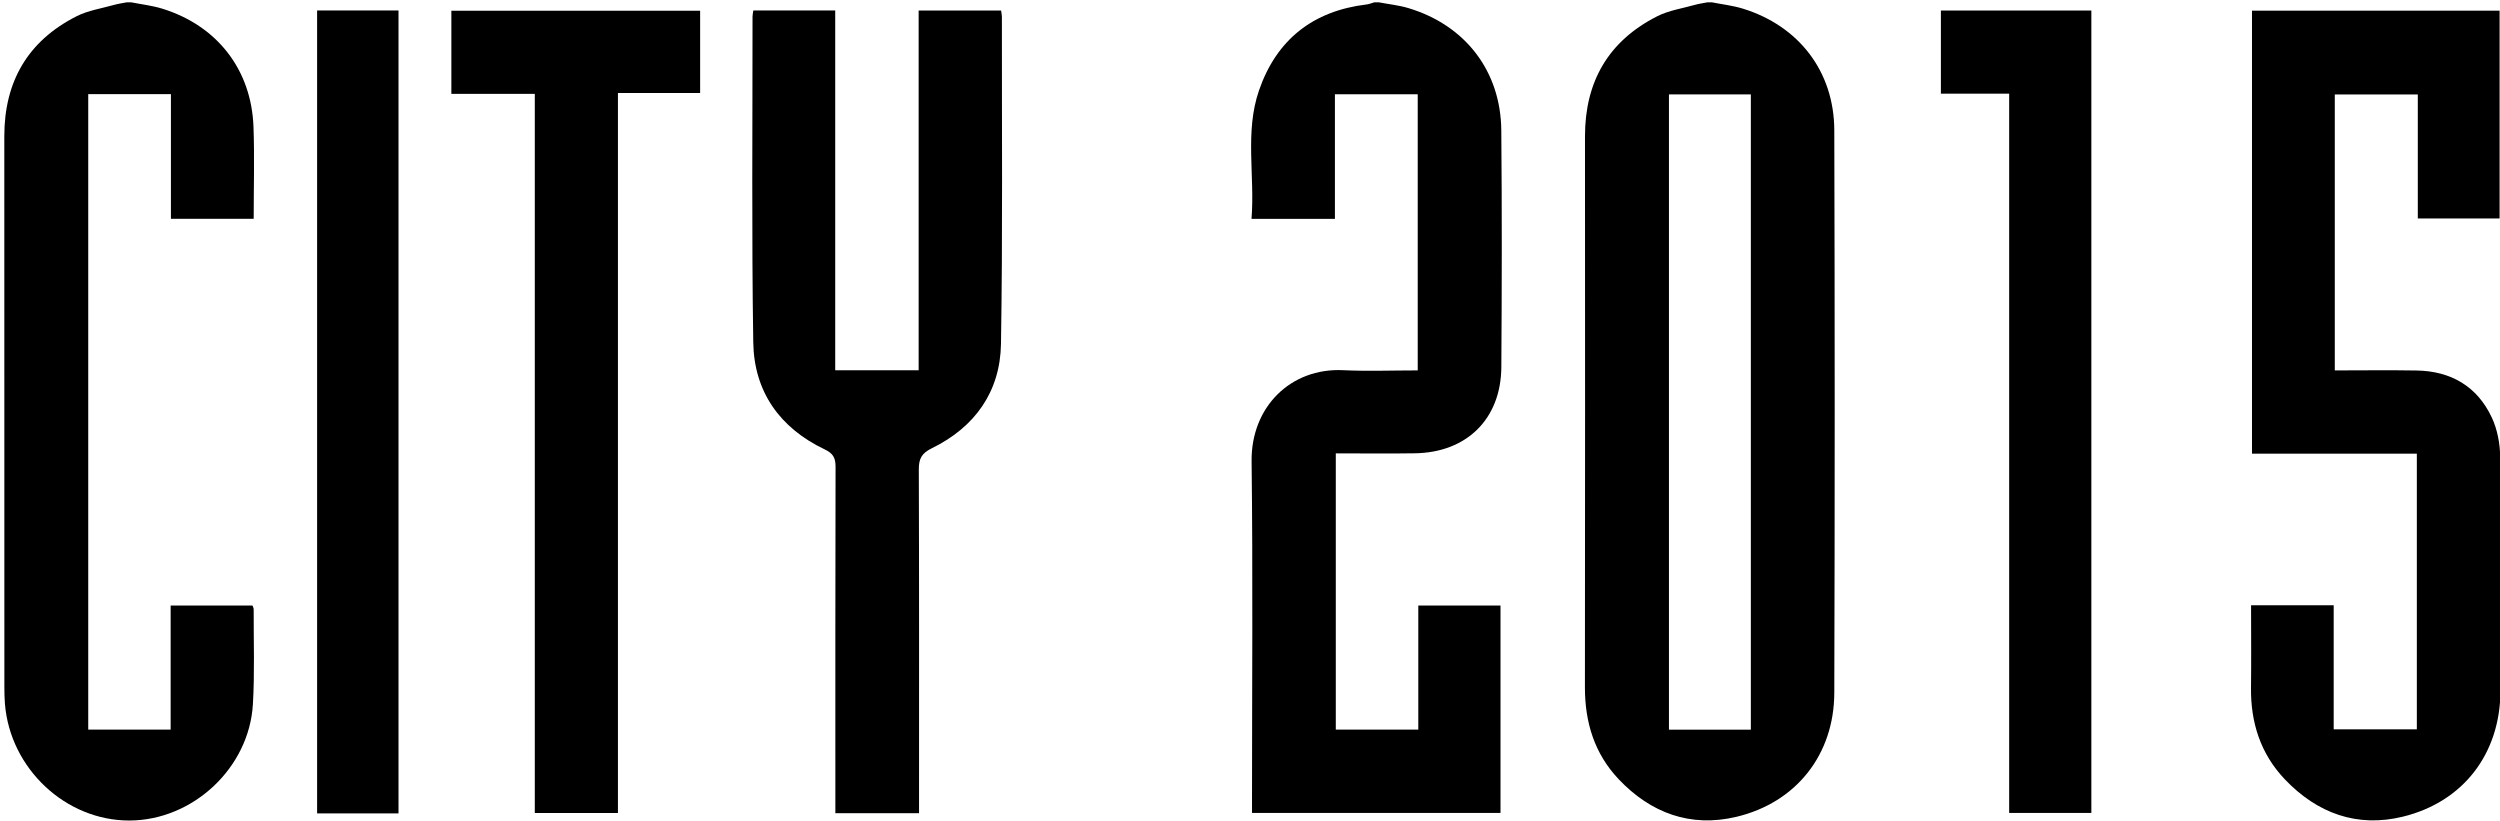 <?xml version="1.0" encoding="utf-8"?>
<!-- Generator: Adobe Illustrator 16.0.0, SVG Export Plug-In . SVG Version: 6.00 Build 0)  -->
<!DOCTYPE svg PUBLIC "-//W3C//DTD SVG 1.1//EN" "http://www.w3.org/Graphics/SVG/1.1/DTD/svg11.dtd">
<svg version="1.1" id="Layer_1" xmlns="http://www.w3.org/2000/svg" xmlns:xlink="http://www.w3.org/1999/xlink" x="0px" y="0px"
	 width="1066px" height="350px" viewBox="0 0 1066 350" enable-background="new 0 0 1066 350" xml:space="preserve">
<g>
	<g>
		<path fill="none" d="M56,1c176.667,0,353.333,0,530,0c-1.092,0.307-2.165,0.766-3.277,0.898
			c-22.885,2.736-38.438,15.046-45.888,36.664c-6.114,17.746-1.713,36.291-3.189,54.751c12.139,0,23.558,0,35.562,0
			c0-17.812,0-35.378,0-53.107c12.138,0,23.688,0,35.309,0c0,39.38,0,78.421,0,117.728c-10.845,0-21.347,0.415-31.806-0.086
			c-22.384-1.07-39.311,15.709-39.031,38.853c0.583,48.147,0.177,96.307,0.177,144.461c0,1.784,0,3.567,0,5.469
			c35.725,0,70.928,0,105.955,0c0-29.767,0-59.16,0-88.438c-11.825,0-23.226,0-35.052,0c0,17.814,0,35.249,0,52.896
			c-11.984,0-23.529,0-35.178,0c0-39.399,0-78.436,0-117.774c11.524,0,22.672,0.148,33.815-0.031
			c22.069-0.355,36.622-14.697,36.771-36.727c0.227-33.656,0.282-67.317-0.017-100.973c-0.224-25.229-15.312-44.8-39.533-52.106
			C596.535,2.243,592.212,1.805,588,1c46.667,0,93.333,0,140,0c-1.756,0.348-3.546,0.578-5.263,1.063
			c-5.404,1.527-11.175,2.374-16.1,4.872c-20.82,10.56-30.812,27.893-30.798,51.203c0.044,78.297,0.068,156.594-0.028,234.891
			c-0.019,14.951,4.046,28.313,14.397,39.234c13.715,14.469,30.681,20.683,50.21,16.026c25.548-6.092,41.648-26.6,41.725-52.838
			c0.231-79.962,0.223-159.926-0.001-239.888c-0.07-25.062-15.12-44.547-39.064-51.901C738.846,2.363,734.365,1.867,730,1
			c112.333,0,224.667,0,337,0c0,116.667,0,233.333,0,350c-355.333,0-710.666,0-1066,0C1,234.334,1,117.667,1,1
			c17.667,0,35.333,0,53,0c-1.757,0.348-3.547,0.578-5.265,1.063C43.33,3.593,37.558,4.44,32.632,6.939
			C11.803,17.504,1.825,34.849,1.839,58.164c0.046,78.32,0.015,156.641,0.027,234.96c0,2.331,0.053,4.669,0.24,6.991
			c2.214,27.627,25.928,49.831,53.103,49.753c26.996-0.076,51.035-22.375,52.629-49.578c0.788-13.453,0.285-26.981,0.329-40.477
			c0.002-0.597-0.364-1.194-0.504-1.624c-11.668,0-23.07,0-34.899,0c0,17.812,0,35.248,0,52.897c-11.986,0-23.532,0-35.138,0
			c0-90.552,0-180.739,0-270.937c11.861,0,23.296,0,35.256,0c0,9.059,0,17.846,0,26.634c0,8.773,0,17.548,0,26.514
			c12.038,0,23.458,0,35.292,0c0-13.27,0.385-26.253-0.083-39.205C107.207,29.65,92.53,10.863,69.082,3.665
			C64.848,2.365,60.367,1.868,56,1z M959.856,258.076c0,11.875,0.117,23.491-0.029,35.104c-0.189,14.961,4.102,28.321,14.489,39.197
			c13.755,14.403,30.729,20.627,50.256,15.852c25.816-6.312,41.463-26.887,41.613-53.454c0.188-33.321,0.209-66.646-0.115-99.966
			c-0.056-5.653-1.207-11.76-3.596-16.837c-6.229-13.241-17.406-19.729-31.986-19.987c-11.606-0.207-23.22-0.042-34.936-0.042
			c0-39.612,0-78.659,0-117.669c11.91,0,23.463,0,35.397,0c0,17.843,0,35.286,0,52.888c11.913,0,23.431,0,34.876,0
			c0-29.827,0-59.212,0-88.626c-35.471,0-70.534,0-105.576,0c0,63.065,0,125.778,0,188.915c23.655,0,46.921,0,70.287,0
			c0,39.479,0,78.534,0,117.543c-11.894,0-23.437,0-35.452,0c0-17.866,0-35.283,0-52.918
			C983.198,258.076,971.798,258.076,959.856,258.076z M391.71,4.485c0,51.473,0,102.395,0,153.392c-12.005,0-23.55,0-35.574,0
			c0-51.3,0-102.21,0-153.404c-11.887,0-23.289,0-34.917,0c-0.137,0.999-0.34,1.79-0.339,2.581
			c0.023,46.319-0.407,92.647,0.315,138.957c0.328,21.017,11.337,36.488,30.421,45.594c3.646,1.74,4.678,3.633,4.668,7.468
			c-0.128,47.32-0.084,94.642-0.084,141.962c0,1.91,0,3.82,0,5.703c12.279,0,23.719,0,35.681,0c0-2.206,0-4.159,0-6.111
			c0-46.821,0.062-93.643-0.1-140.463c-0.016-4.544,1.186-6.896,5.486-8.995c18.439-8.996,29.223-24.141,29.554-44.555
			c0.754-46.475,0.341-92.969,0.387-139.455c0-0.799-0.198-1.6-0.341-2.673C415.308,4.485,403.903,4.485,391.71,4.485z
			 M192.461,40.018c12.012,0,23.459,0,35.577,0c0,102.493,0,204.63,0,306.641c12.101,0,23.519,0,35.449,0
			c0-102.374,0-204.408,0-306.995c12.084,0,23.658,0,35.05,0c0-12.119,0-23.681,0-35.082c-35.616,0-70.831,0-106.076,0
			C192.461,16.417,192.461,27.856,192.461,40.018z M856.709,346.624c12.09,0,23.624,0,35.046,0c0-114.247,0-228.119,0-342.14
			c-21.567,0-42.795,0-64.159,0c0,11.864,0,23.428,0,35.456c9.725,0,19.149,0,29.113,0
			C856.709,142.434,856.709,244.46,856.709,346.624z M169.925,346.838c0-114.326,0-228.202,0-342.365c-11.676,0-23.078,0-34.712,0
			c0,114.231,0,228.218,0,342.365C146.854,346.838,158.137,346.838,169.925,346.838z"/>
		<path fill-rule="evenodd" clip-rule="evenodd" d="M730,1c4.365,0.867,8.846,1.363,13.078,2.663
			c23.944,7.354,38.994,26.839,39.064,51.901c0.224,79.962,0.232,159.926,0.001,239.888c-0.076,26.238-16.177,46.746-41.725,52.838
			c-19.529,4.656-36.495-1.558-50.21-16.026c-10.352-10.921-14.416-24.283-14.397-39.234c0.097-78.297,0.072-156.594,0.028-234.891
			c-0.014-23.311,9.978-40.644,30.798-51.203c4.925-2.498,10.695-3.345,16.1-4.872C724.454,1.578,726.244,1.348,728,1
			C728.667,1,729.333,1,730,1z M746.56,311.141c0-90.488,0-180.667,0-270.893c-11.873,0-23.419,0-34.919,0
			c0,90.527,0,180.677,0,270.893C723.506,311.141,734.928,311.141,746.56,311.141z"/>
		<path fill-rule="evenodd" clip-rule="evenodd" d="M588,1c4.212,0.805,8.535,1.243,12.618,2.476
			c24.222,7.307,39.31,26.878,39.533,52.106c0.299,33.655,0.243,67.316,0.017,100.973c-0.148,22.029-14.701,36.371-36.771,36.727
			c-11.144,0.18-22.291,0.031-33.815,0.031c0,39.339,0,78.375,0,117.774c11.648,0,23.193,0,35.178,0c0-17.646,0-35.081,0-52.896
			c11.826,0,23.227,0,35.052,0c0,29.278,0,58.672,0,88.438c-35.027,0-70.23,0-105.955,0c0-1.901,0-3.685,0-5.469
			c0-48.154,0.406-96.313-0.177-144.461c-0.279-23.144,16.647-39.923,39.031-38.853c10.459,0.501,20.961,0.086,31.806,0.086
			c0-39.307,0-78.348,0-117.728c-11.62,0-23.171,0-35.309,0c0,17.729,0,35.296,0,53.107c-12.005,0-23.424,0-35.562,0
			c1.477-18.46-2.925-37.005,3.189-54.751c7.45-21.618,23.003-33.928,45.888-36.664C583.835,1.766,584.908,1.307,586,1
			C586.667,1,587.333,1,588,1z"/>
		<path fill-rule="evenodd" clip-rule="evenodd" d="M56,1c4.367,0.868,8.848,1.365,13.082,2.665
			c23.448,7.198,38.125,25.985,39.008,50.428c0.468,12.952,0.083,25.936,0.083,39.205c-11.833,0-23.254,0-35.292,0
			c0-8.966,0-17.74,0-26.514c0-8.788,0-17.575,0-26.634c-11.96,0-23.396,0-35.256,0c0,90.197,0,180.385,0,270.937
			c11.606,0,23.152,0,35.138,0c0-17.649,0-35.085,0-52.897c11.829,0,23.23,0,34.899,0c0.14,0.43,0.506,1.027,0.504,1.624
			c-0.044,13.495,0.459,27.023-0.329,40.477c-1.594,27.203-25.633,49.502-52.629,49.578c-27.175,0.078-50.889-22.126-53.103-49.753
			c-0.187-2.322-0.24-4.66-0.24-6.991c-0.012-78.319,0.019-156.64-0.027-234.96c-0.014-23.315,9.964-40.66,30.793-51.225
			C37.558,4.44,43.33,3.593,48.735,2.063C50.453,1.578,52.243,1.348,54,1C54.667,1,55.333,1,56,1z"/>
		<path fill-rule="evenodd" clip-rule="evenodd" d="M959.856,258.076c11.941,0,23.342,0,35.229,0c0,17.635,0,35.052,0,52.918
			c12.016,0,23.559,0,35.452,0c0-39.009,0-78.063,0-117.543c-23.366,0-46.632,0-70.287,0c0-63.137,0-125.85,0-188.915
			c35.042,0,70.105,0,105.576,0c0,29.414,0,58.799,0,88.626c-11.445,0-22.963,0-34.876,0c0-17.602,0-35.045,0-52.888
			c-11.935,0-23.487,0-35.397,0c0,39.01,0,78.057,0,117.669c11.716,0,23.329-0.165,34.936,0.042
			c14.58,0.259,25.757,6.746,31.986,19.987c2.389,5.077,3.54,11.184,3.596,16.837c0.324,33.319,0.303,66.645,0.115,99.966
			c-0.15,26.567-15.797,47.142-41.613,53.454c-19.526,4.775-36.501-1.448-50.256-15.852c-10.388-10.876-14.679-24.236-14.489-39.197
			C959.974,281.567,959.856,269.951,959.856,258.076z"/>
		<path fill-rule="evenodd" clip-rule="evenodd" d="M391.71,4.485c12.193,0,23.598,0,35.157,0c0.143,1.073,0.341,1.874,0.341,2.673
			c-0.046,46.486,0.367,92.98-0.387,139.455c-0.331,20.414-11.114,35.559-29.554,44.555c-4.301,2.099-5.502,4.451-5.486,8.995
			c0.162,46.82,0.1,93.642,0.1,140.463c0,1.952,0,3.905,0,6.111c-11.962,0-23.401,0-35.681,0c0-1.883,0-3.793,0-5.703
			c0-47.32-0.044-94.642,0.084-141.962c0.01-3.835-1.021-5.728-4.668-7.468c-19.084-9.105-30.093-24.577-30.421-45.594
			c-0.723-46.31-0.292-92.638-0.315-138.957c-0.001-0.791,0.202-1.582,0.339-2.581c11.628,0,23.03,0,34.917,0
			c0,51.194,0,102.104,0,153.404c12.024,0,23.569,0,35.574,0C391.71,106.88,391.71,55.958,391.71,4.485z"/>
		<path fill-rule="evenodd" clip-rule="evenodd" d="M192.461,40.018c0-12.161,0-23.601,0-35.437c35.246,0,70.46,0,106.076,0
			c0,11.401,0,22.963,0,35.082c-11.392,0-22.966,0-35.05,0c0,102.587,0,204.621,0,306.995c-11.93,0-23.349,0-35.449,0
			c0-102.011,0-204.147,0-306.641C215.92,40.018,204.473,40.018,192.461,40.018z"/>
		<path fill-rule="evenodd" clip-rule="evenodd" d="M856.709,346.624c0-102.164,0-204.19,0-306.684c-9.964,0-19.389,0-29.113,0
			c0-12.028,0-23.592,0-35.456c21.364,0,42.592,0,64.159,0c0,114.021,0,227.893,0,342.14
			C880.333,346.624,868.799,346.624,856.709,346.624z"/>
		<path fill-rule="evenodd" clip-rule="evenodd" d="M169.925,346.838c-11.788,0-23.072,0-34.712,0c0-114.147,0-228.134,0-342.365
			c11.634,0,23.036,0,34.712,0C169.925,118.636,169.925,232.512,169.925,346.838z"/>
		<path fill-rule="evenodd" clip-rule="evenodd" fill="none" d="M746.56,311.141c-11.632,0-23.054,0-34.919,0
			c0-90.216,0-180.365,0-270.893c11.5,0,23.046,0,34.919,0C746.56,130.474,746.56,220.652,746.56,311.141z"/>
	</g>
</g>
</svg>
